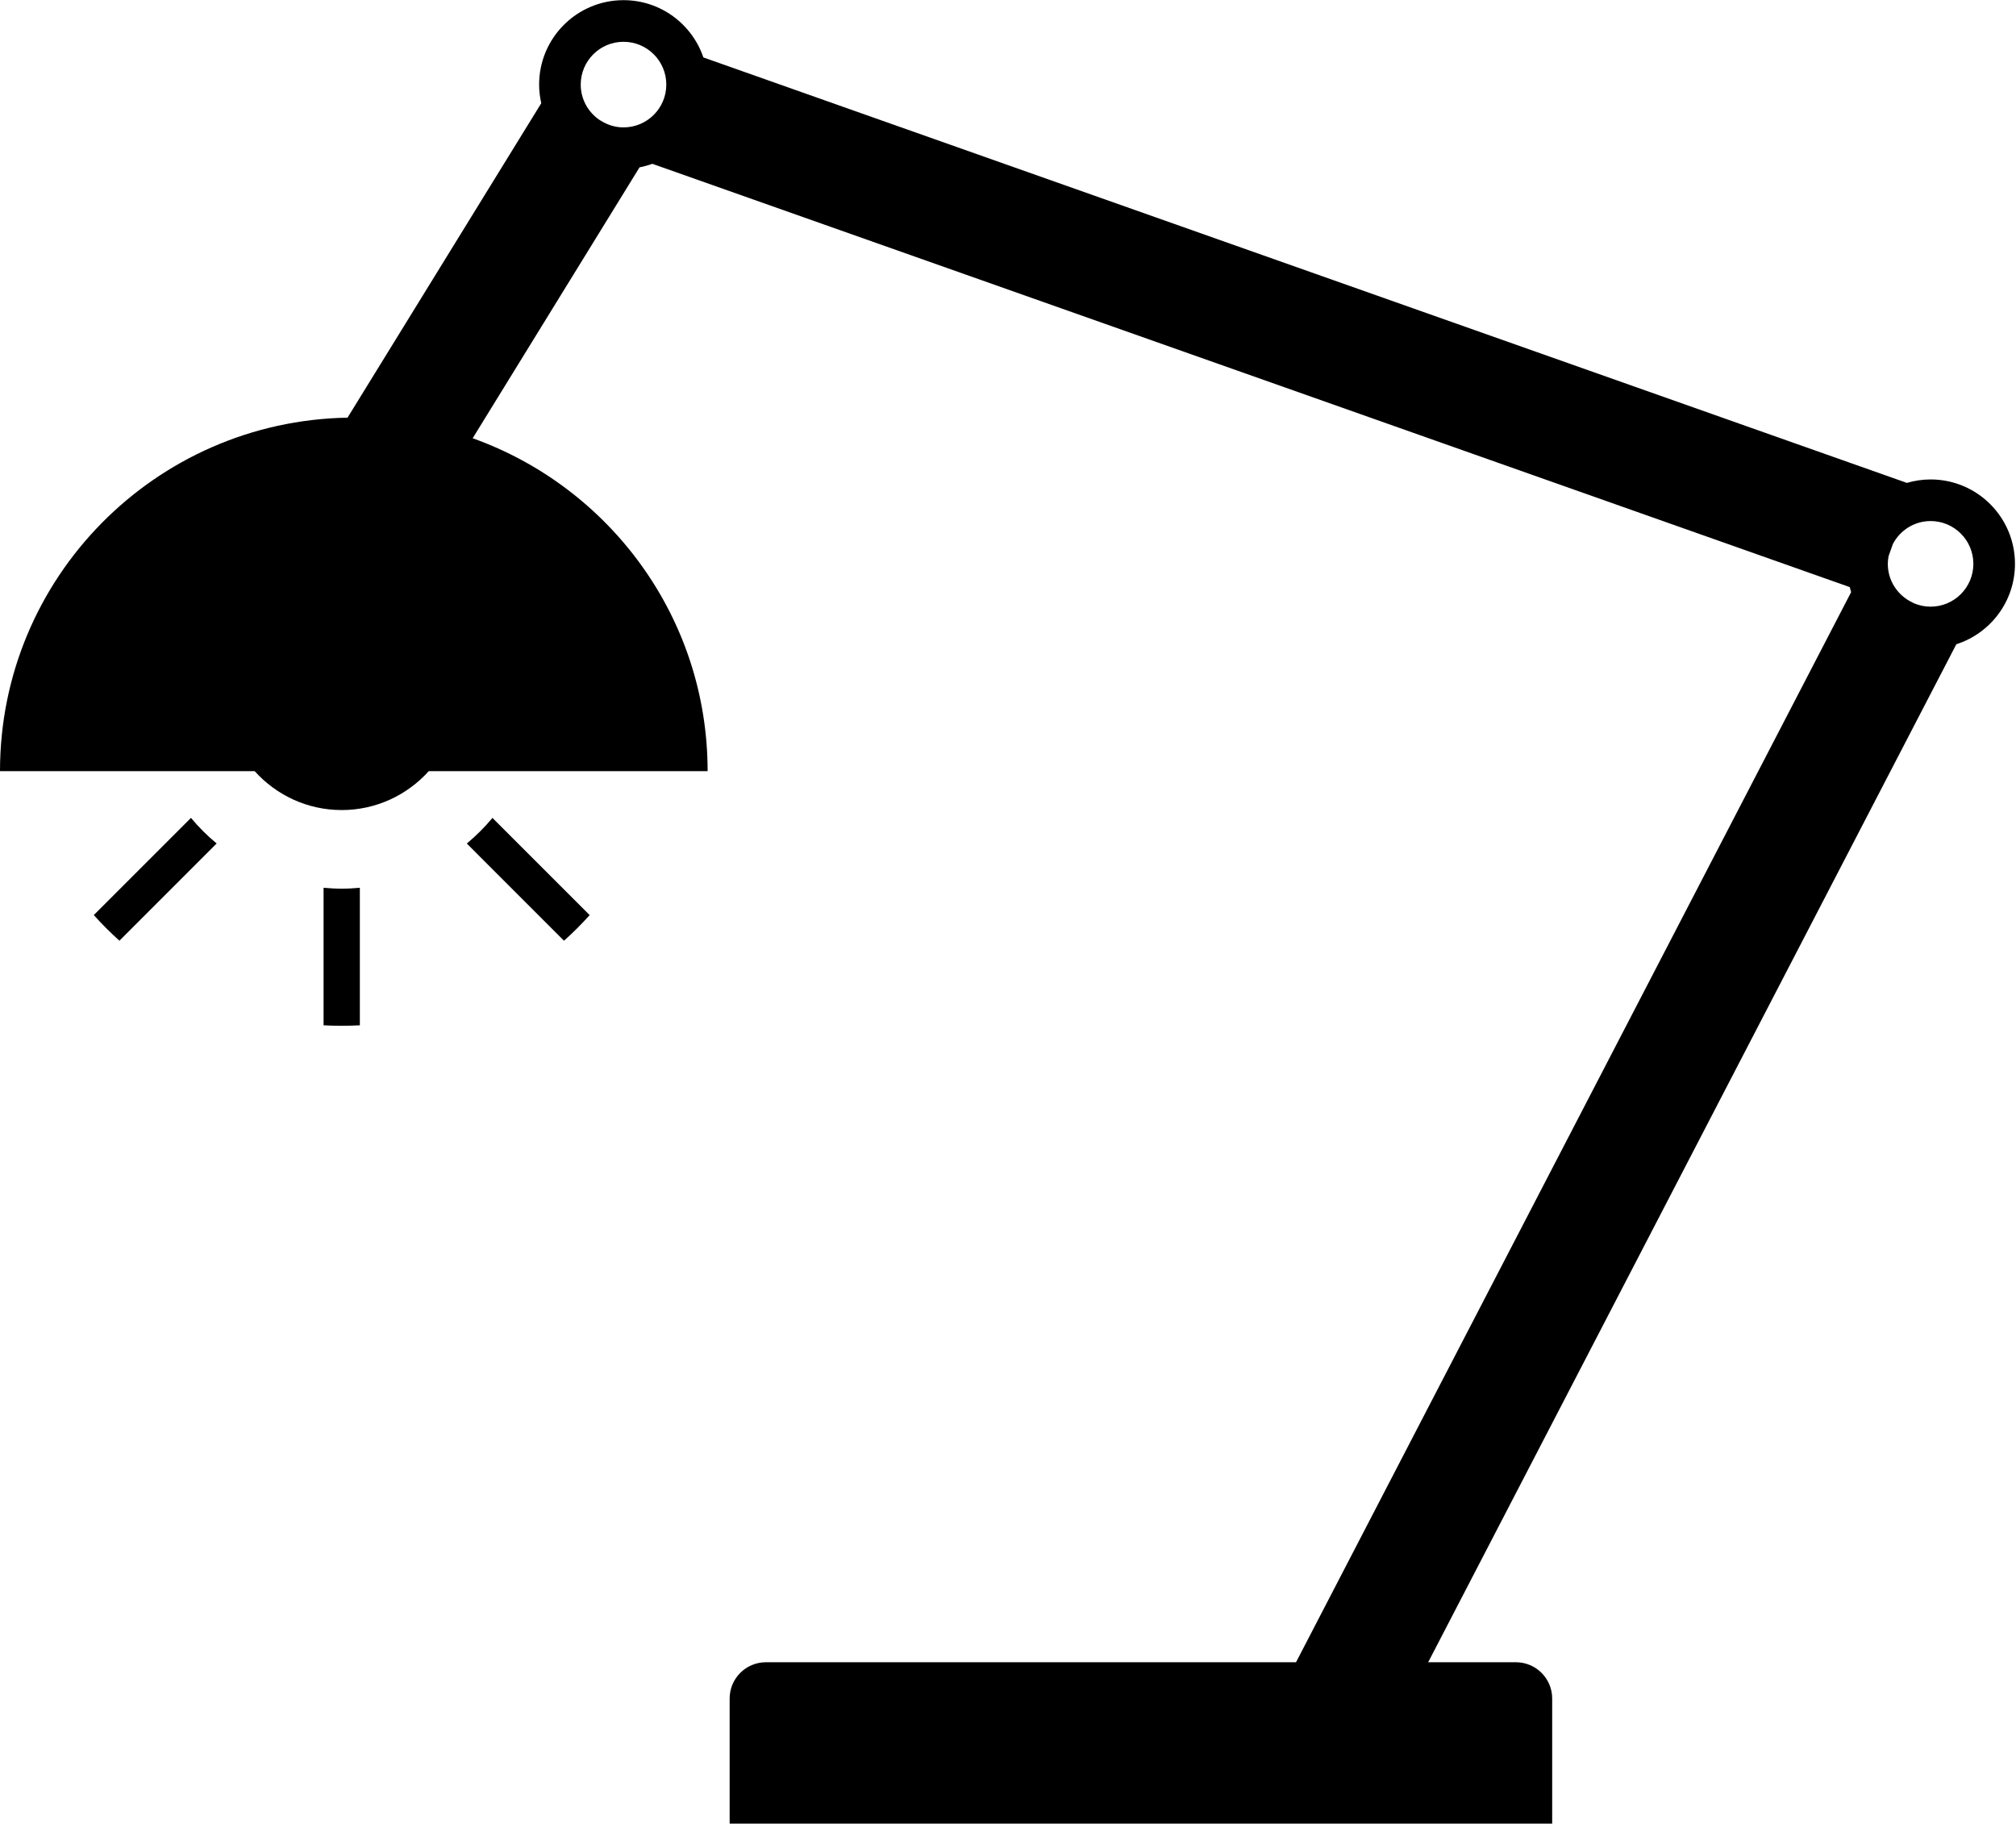 <svg xmlns="http://www.w3.org/2000/svg" xmlns:xlink="http://www.w3.org/1999/xlink" version="1.1" id="Layer_1" x="0px" y="0px" width="100px" height="90.461px" viewBox="0 0 100 90.461" enable-background="new 0 0 100 90.461" xml:space="preserve">
<g id="Layer_2">
</g>
<path fill="none" d="M95.764,25.848c-0.816,0-1.516,0.464-1.871,1.138l-0.215,0.607c-0.021,0.123-0.037,0.249-0.037,0.378  c0,0.843,0.494,1.566,1.207,1.908l0.1,0.052c0.252,0.104,0.525,0.164,0.816,0.164c1.172,0,2.121-0.951,2.121-2.123  C97.885,26.8,96.936,25.848,95.764,25.848z"/>
<path fill="none" d="M30.929,2.073c-1.173,0-2.123,0.95-2.123,2.123c0,0.721,0.362,1.356,0.912,1.74l0.094,0.058  c0.325,0.203,0.706,0.325,1.117,0.325c1.172,0,2.122-0.951,2.122-2.123C33.051,3.023,32.101,2.073,30.929,2.073z"/>
<path fill="#000000" d="M23.155,41.843l4.821,4.822c0.447-0.399,0.872-0.824,1.273-1.271l-4.822-4.821  C24.043,41.033,23.617,41.459,23.155,41.843z"/>
<path fill="#000000" d="M16.05,44.038v6.822c0.297,0.016,0.598,0.025,0.9,0.025c0.302,0,0.602-0.01,0.9-0.025v-6.822  c-0.297,0.027-0.596,0.045-0.9,0.045C16.646,44.083,16.347,44.065,16.05,44.038z"/>
<path fill="#000000" d="M9.473,40.571l-4.821,4.821c0.401,0.446,0.825,0.872,1.272,1.272l4.822-4.823  C10.283,41.459,9.857,41.033,9.473,40.571z"/>
<path fill="#000000" d="M95.764,23.783c-0.41,0-0.804,0.062-1.177,0.171L34.89,2.849c-0.561-1.651-2.121-2.841-3.961-2.841  c-2.313,0-4.187,1.875-4.187,4.188c0,0.318,0.039,0.627,0.106,0.925l-9.609,15.597C7.691,20.886,0,28.666,0,38.252h12.631  c1.064,1.183,2.603,1.931,4.319,1.931c1.716,0,3.254-0.749,4.319-1.931H35.1c0-7.621-4.867-14.088-11.654-16.513l8.277-13.438  c0.218-0.043,0.43-0.101,0.635-0.175l59.398,20.998c0.023,0.083,0.037,0.17,0.066,0.25L64.287,82.456H37.993  c-0.994,0-1.8,0.805-1.8,1.799v6.207h40.8v-6.207c0-0.994-0.806-1.799-1.8-1.799h-4.351L97.04,31.958  c1.687-0.54,2.909-2.121,2.909-3.987C99.949,25.658,98.074,23.783,95.764,23.783z M30.929,6.319c-0.412,0-0.792-0.122-1.117-0.325  l-0.094-0.058c-0.55-0.384-0.912-1.019-0.912-1.74c0-1.173,0.95-2.123,2.123-2.123c1.172,0,2.122,0.95,2.122,2.123  C33.051,5.368,32.101,6.319,30.929,6.319z M95.764,30.094c-0.291,0-0.564-0.06-0.816-0.164l-0.1-0.052  c-0.713-0.342-1.207-1.064-1.207-1.908c0-0.129,0.016-0.255,0.037-0.378l0.215-0.607c0.355-0.674,1.055-1.138,1.871-1.138  c1.172,0,2.121,0.951,2.121,2.123C97.885,29.142,96.936,30.094,95.764,30.094z"/>
</svg>